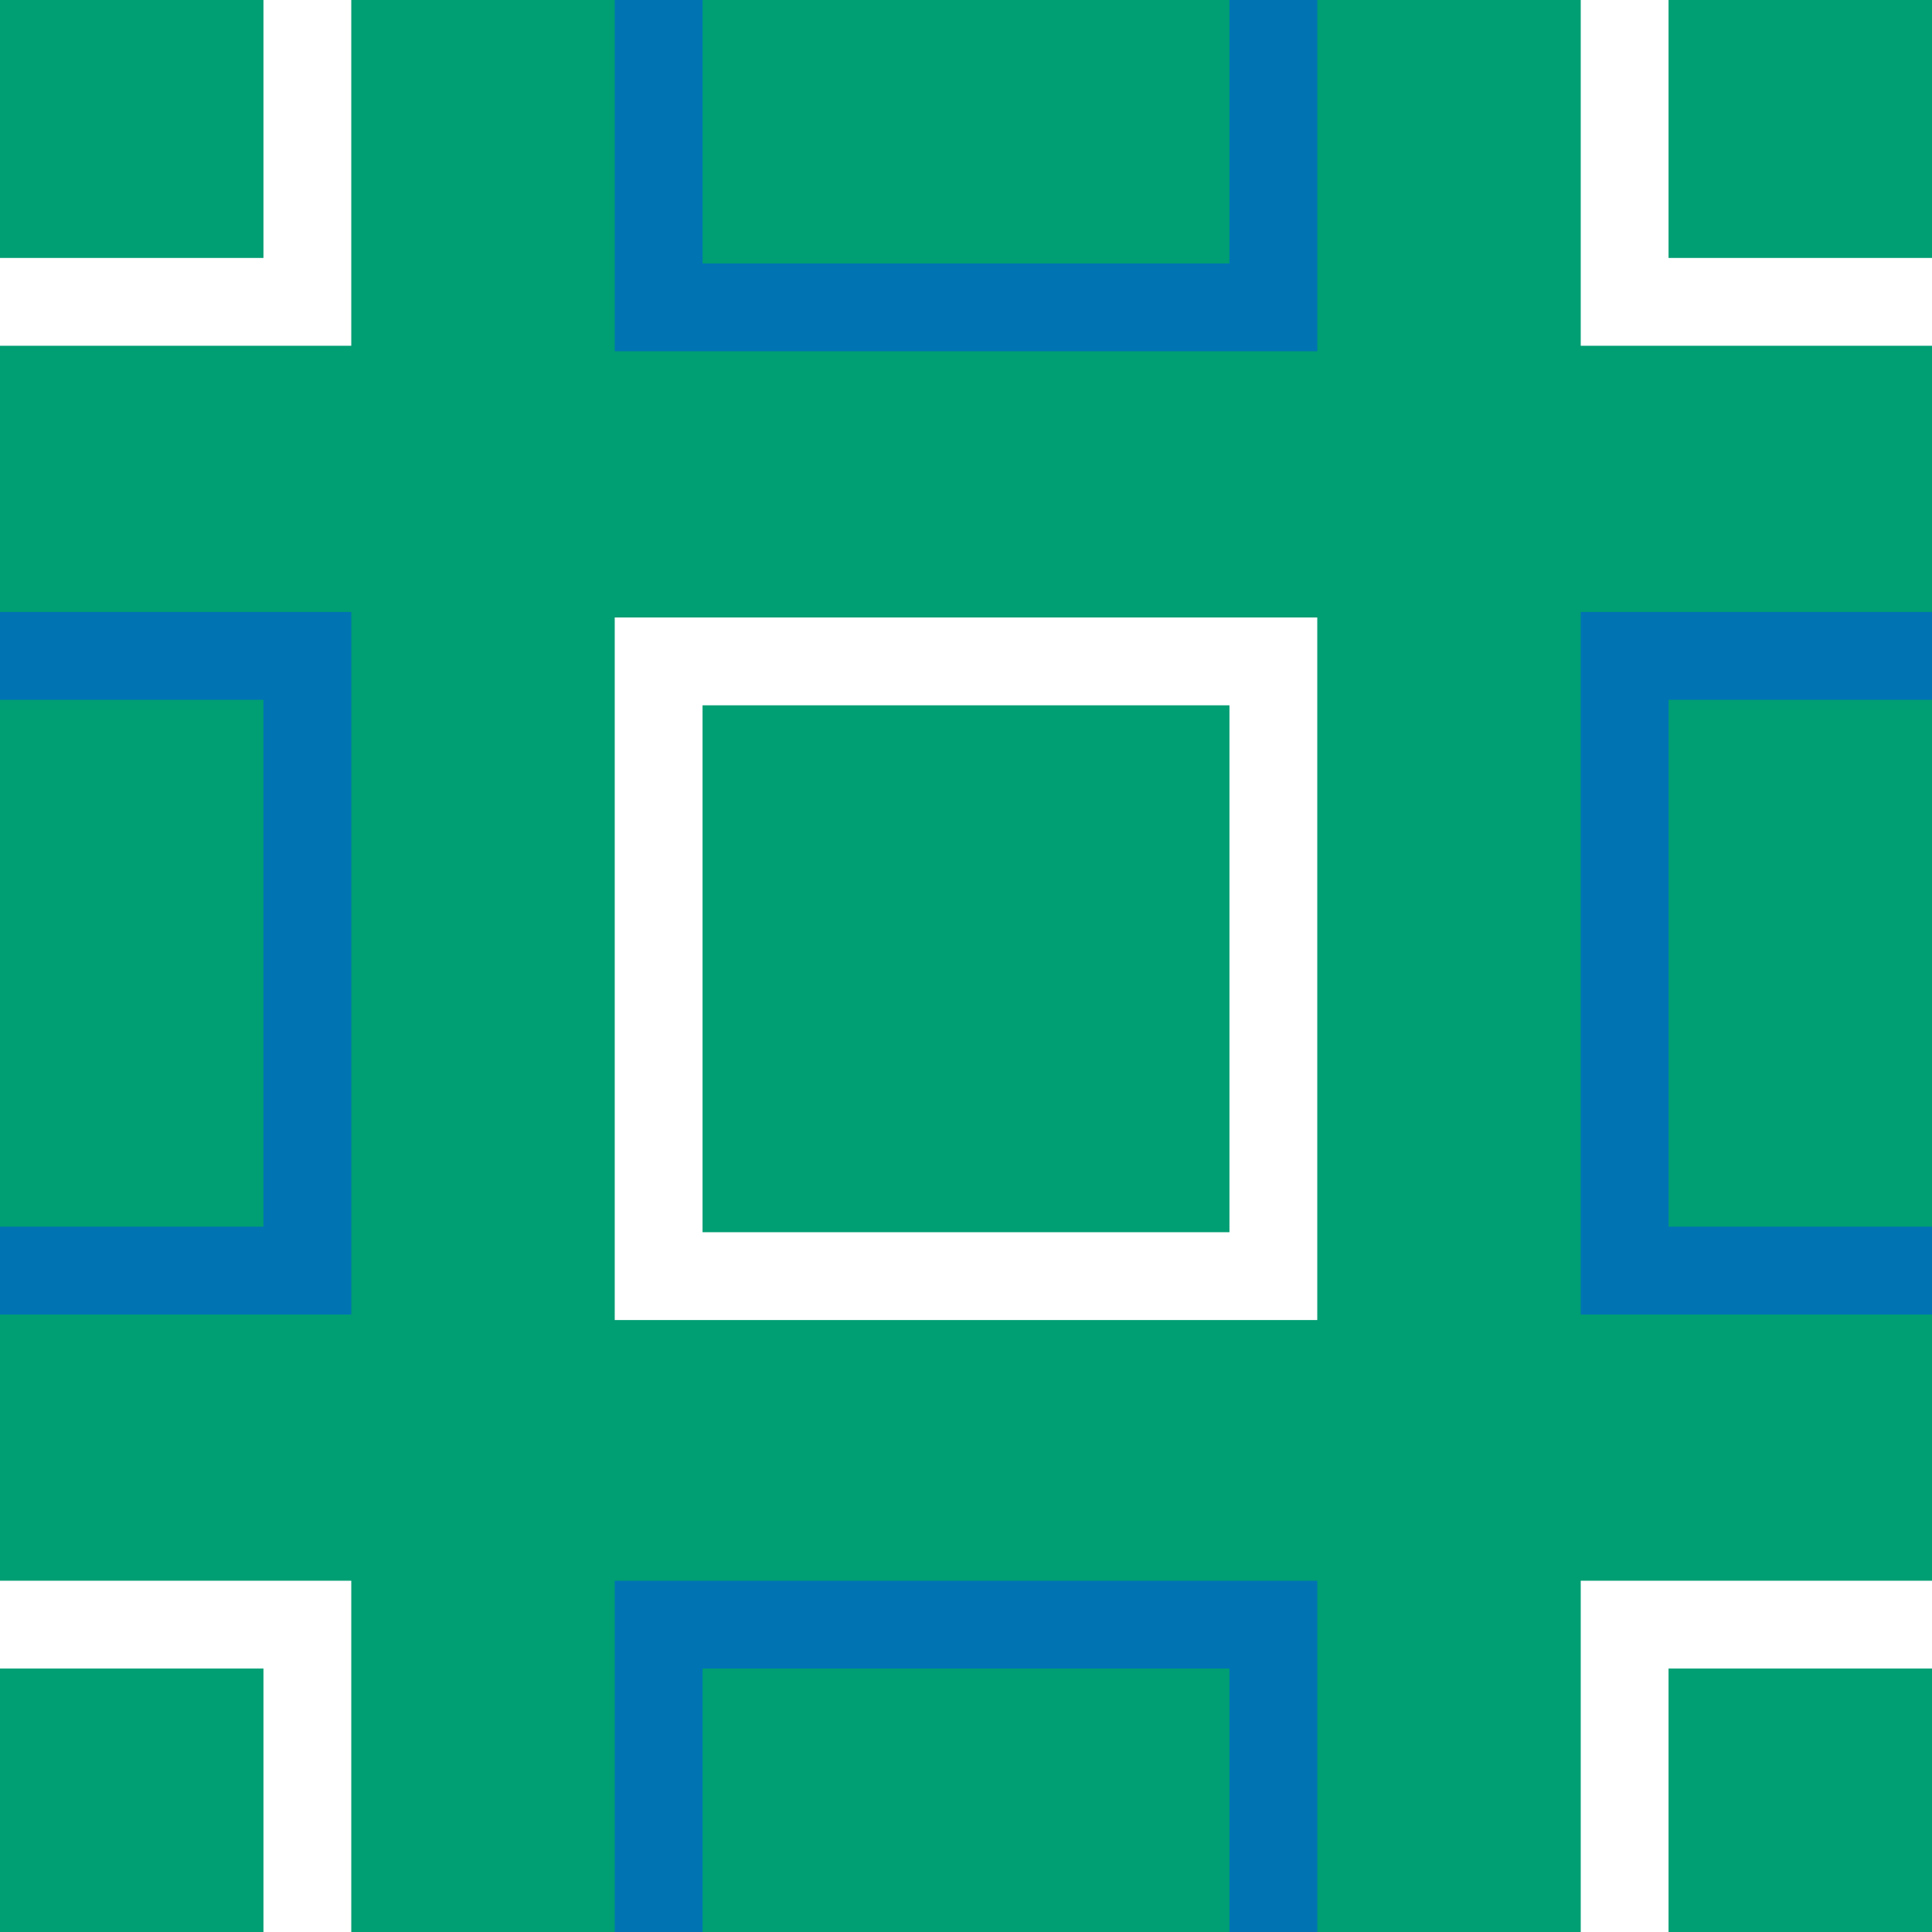 <?xml version="1.0" encoding="utf-8"?>
<!-- Generator: Adobe Illustrator 16.0.0, SVG Export Plug-In . SVG Version: 6.00 Build 0)  -->
<!DOCTYPE svg PUBLIC "-//W3C//DTD SVG 1.1//EN" "http://www.w3.org/Graphics/SVG/1.1/DTD/svg11.dtd">
<svg version="1.1" xmlns="http://www.w3.org/2000/svg" xmlns:xlink="http://www.w3.org/1999/xlink" x="0px" y="0px" width="220px"
	 height="220px" viewBox="0 0 220 220" enable-background="new 0 0 220 220" xml:space="preserve">
<g id="bg">
</g>
<g id="Layer_1">
	<rect x="-2385.979" y="-423.754" fill="#009E73" width="3724.224" height="710.867"/>
	<g>
		<defs>
			<rect id="SVGID_421_" width="220" height="220"/>
		</defs>
		<clipPath id="SVGID_2_">
			<use xlink:href="#SVGID_421_"  overflow="visible"/>
		</clipPath>
		<g clip-path="url(#SVGID_2_)">
			<path fill="#FFFFFF" d="M250,190v60h-60v-60H250 M260,180h-80v80h80V180L260,180z"/>
		</g>
		<g clip-path="url(#SVGID_2_)">
			<path fill="#FFFFFF" d="M30,190v60h-60v-60H30 M40,180h-80v80h80V180L40,180z"/>
		</g>
		<g clip-path="url(#SVGID_2_)">
			<path fill="#FFFFFF" d="M250-30.627v60h-60v-60H250 M260-40.627h-80v80h80V-40.627L260-40.627z"/>
		</g>
		<g clip-path="url(#SVGID_2_)">
			<path fill="#FFFFFF" d="M30-30.627v60h-60v-60H30 M40-40.627h-80v80h80V-40.627L40-40.627z"/>
		</g>
		<g clip-path="url(#SVGID_2_)">
			<path fill="#0073B3" d="M140-30v60H80v-60H140 M150-40H70v80h80V-40L150-40z"/>
		</g>
		<g clip-path="url(#SVGID_2_)">
			<path fill="#0073B3" d="M250,79.686v60h-60v-60H250 M260,69.686h-80v80h80V69.686L260,69.686z"/>
		</g>
		<g clip-path="url(#SVGID_2_)">
			<path fill="#0073B3" d="M30,79.686v60h-60v-60H30 M40,69.686h-80v80h80V69.686L40,69.686z"/>
		</g>
		<g clip-path="url(#SVGID_2_)">
			<path fill="#FFFFFF" d="M140,80.313v60H80v-60H140 M150,70.313H70v80h80V70.313L150,70.313z"/>
		</g>
		<g clip-path="url(#SVGID_2_)">
			<path fill="#0073B3" d="M140,190v60H80v-60H140 M150,180H70v80h80V180L150,180z"/>
		</g>
	</g>
</g>
</svg>

